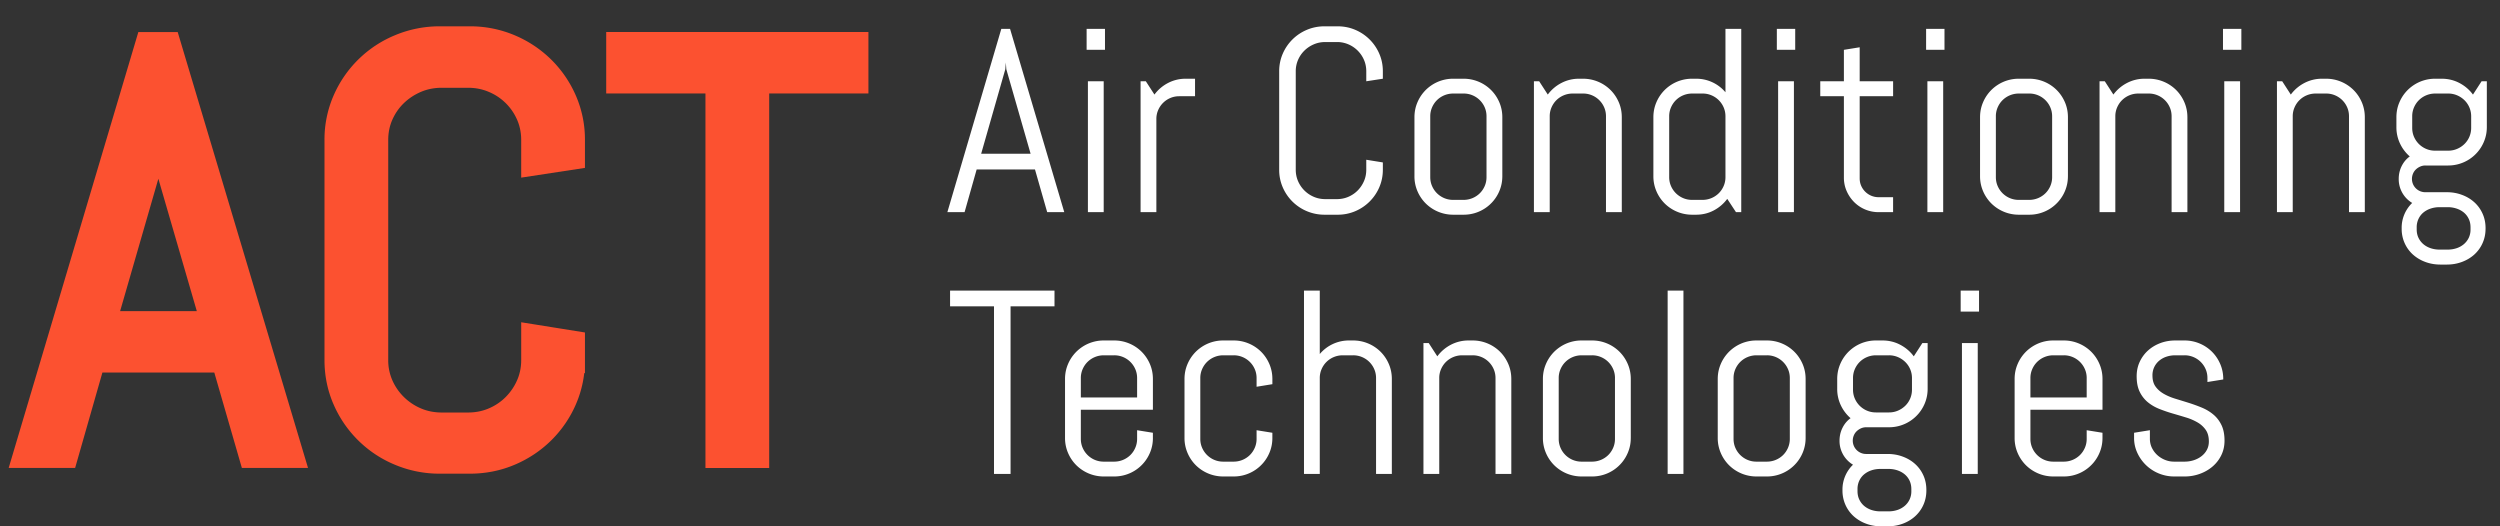 <svg xmlns="http://www.w3.org/2000/svg" width="190" height="40" viewBox="0 0 190 40">
    <rect x="0" y="0" width="190" height="40" fill="#333333" stroke="none"/>
    <g fill="none" fill-rule="evenodd">
        <path fill="#FC5130" stroke="#FC5130" stroke-width="2" d="M17.039 27.315l2.095 7.25h2.933L12.76 3.436h-1.5L2 34.564h2.955l2.073-7.25h10.01zm-9.24-2.67l4.146-14.35.088-1.151.088 1.15 4.168 14.35H7.8zm35.657 2.713v-1.237l-2.845-.456v1.693c0 .695-.132 1.343-.396 1.943a5.167 5.167 0 0 1-1.08 1.585 5.028 5.028 0 0 1-1.6 1.075c-.61.26-1.268.39-1.973.39h-1.985c-.705 0-1.363-.13-1.973-.39a5.16 5.16 0 0 1-1.61-1.075 5.073 5.073 0 0 1-1.092-1.585 4.765 4.765 0 0 1-.397-1.943V10.642c0-.695.133-1.343.397-1.943.265-.6.629-1.126 1.092-1.574.463-.449 1-.803 1.61-1.064.61-.26 1.268-.39 1.973-.39h1.985c.705 0 1.363.13 1.973.39a5.034 5.034 0 0 1 2.68 2.638c.264.6.396 1.248.396 1.943v1.693l2.845-.434v-1.26a7.354 7.354 0 0 0-.606-2.973 7.699 7.699 0 0 0-1.665-2.432 7.833 7.833 0 0 0-2.47-1.639A7.673 7.673 0 0 0 35.695 3h-2.25a7.754 7.754 0 0 0-3.032.597 7.699 7.699 0 0 0-4.146 4.07 7.354 7.354 0 0 0-.606 2.975v16.716c0 1.057.202 2.048.606 2.974a7.699 7.699 0 0 0 4.146 4.071 7.754 7.754 0 0 0 3.032.597h2.25c1.072 0 2.08-.199 3.02-.597a7.833 7.833 0 0 0 2.47-1.64 7.699 7.699 0 0 0 1.665-2.43 7.354 7.354 0 0 0 .606-2.975zM57.46 6.104H65v-2.67H47.072v2.67h7.542v28.462h2.845V6.104z"/>
        <path fill="#FFF" d="M78.658 12.88h-4.432l-.918 3.244H72l4.1-13.93h.664l4.12 13.93h-1.298l-.928-3.245zm-4.09-1.195h3.758l-1.845-6.421-.039-.515-.039.515-1.835 6.42zm8.015-7.898V2.194h1.396v1.593h-1.396zm.098 12.337V6.177h1.2v9.947h-1.2zm6.941-8.81c-.24 0-.467.045-.678.135a1.742 1.742 0 0 0-.923.918 1.68 1.68 0 0 0-.137.675v7.082h-1.2V6.177h.4l.654 1.01c.273-.369.617-.662 1.03-.879a2.865 2.865 0 0 1 1.352-.325h.703v1.33h-1.2zm15.475 5.585c0 .473-.09.916-.269 1.33a3.446 3.446 0 0 1-1.83 1.822 3.366 3.366 0 0 1-1.338.267h-.996a3.45 3.45 0 0 1-2.44-1 3.446 3.446 0 0 1-.738-1.088 3.32 3.32 0 0 1-.268-1.331v-7.48c0-.473.09-.916.268-1.33a3.446 3.446 0 0 1 1.836-1.822c.42-.178.867-.267 1.342-.267h.996c.475 0 .921.089 1.338.267a3.446 3.446 0 0 1 1.83 1.821c.18.415.269.858.269 1.331v.564l-1.26.194v-.758c0-.31-.058-.6-.176-.87a2.253 2.253 0 0 0-1.186-1.18 2.181 2.181 0 0 0-.874-.174h-.878c-.313 0-.604.058-.874.175-.27.116-.508.275-.713.476-.205.2-.366.435-.483.704a2.152 2.152 0 0 0-.176.87v7.479c0 .31.059.6.176.87a2.27 2.27 0 0 0 1.196 1.19c.27.116.561.174.874.174h.878c.313 0 .604-.058.874-.175.27-.116.506-.277.708-.48.202-.205.361-.441.478-.71.118-.269.176-.558.176-.87v-.757l1.26.204v.554zm9.08.495c0 .402-.077.78-.23 1.137a2.935 2.935 0 0 1-2.71 1.787h-.8a2.952 2.952 0 0 1-2.08-.855 2.935 2.935 0 0 1-.63-.932 2.85 2.85 0 0 1-.229-1.137V8.906c0-.401.077-.78.23-1.136a2.935 2.935 0 0 1 2.709-1.787h.8a2.952 2.952 0 0 1 2.08.855c.267.265.477.576.63.932.153.356.23.735.23 1.136v4.488zm-1.202-4.556c0-.24-.045-.464-.136-.675a1.742 1.742 0 0 0-.923-.918 1.704 1.704 0 0 0-.678-.136h-.801a1.752 1.752 0 0 0-1.23.505c-.156.156-.28.339-.371.55a1.68 1.68 0 0 0-.137.674v4.624c0 .24.046.465.137.675a1.742 1.742 0 0 0 .922.918c.212.09.438.136.679.136h.8a1.752 1.752 0 0 0 1.23-.505c.157-.155.28-.338.372-.549a1.68 1.68 0 0 0 .136-.675V8.838zm9.08 7.286V8.838c0-.24-.046-.464-.137-.675a1.742 1.742 0 0 0-.922-.918 1.704 1.704 0 0 0-.679-.136h-.8a1.752 1.752 0 0 0-1.23.505c-.157.156-.28.339-.372.55a1.68 1.68 0 0 0-.136.674v7.286h-1.201V6.177h.4l.654 1.01c.274-.369.617-.662 1.03-.879a2.865 2.865 0 0 1 1.353-.325h.302a2.952 2.952 0 0 1 2.08.855c.267.265.476.576.63.932.152.356.229.735.229 1.136v7.218h-1.201zm9.88 0l-.664-1.01a3.01 3.01 0 0 1-1.025.879c-.41.217-.859.325-1.347.325h-.303a2.952 2.952 0 0 1-2.08-.855 2.935 2.935 0 0 1-.629-.932 2.85 2.85 0 0 1-.23-1.137V8.906c0-.401.077-.78.23-1.136a2.935 2.935 0 0 1 2.71-1.787h.302a2.89 2.89 0 0 1 2.236 1.03V2.193h1.2v13.93h-.4zm-.8-7.286c0-.24-.046-.464-.137-.675a1.742 1.742 0 0 0-.923-.918 1.704 1.704 0 0 0-.678-.136h-.8a1.752 1.752 0 0 0-1.23.505c-.157.156-.28.339-.372.55a1.68 1.68 0 0 0-.137.674v4.624c0 .24.046.465.137.675a1.742 1.742 0 0 0 .923.918c.211.09.437.136.678.136h.8a1.752 1.752 0 0 0 1.23-.505c.157-.155.28-.338.372-.549a1.68 1.68 0 0 0 .137-.675V8.838zm3.905-5.05V2.193h1.396v1.593h-1.396zm.097 12.336V6.177h1.201v9.947h-1.2zm7.645 0a2.621 2.621 0 0 1-1.87-.768 2.752 2.752 0 0 1-.566-.835 2.5 2.5 0 0 1-.21-1.02V7.313h-1.796V6.177h1.796v-2.39l1.2-.194v2.584h2.54v1.136h-2.54v6.246c0 .201.038.387.113.559a1.447 1.447 0 0 0 .767.758c.175.074.364.111.566.111h1.093v1.137h-1.093zm3.602-12.337V2.194h1.397v1.593h-1.397zm.098 12.337V6.177h1.2v9.947h-1.2zm10.68-2.73c0 .402-.076.78-.229 1.137a2.935 2.935 0 0 1-2.709 1.787h-.8a2.952 2.952 0 0 1-2.08-.855 2.935 2.935 0 0 1-.63-.932 2.85 2.85 0 0 1-.23-1.137V8.906c0-.401.077-.78.23-1.136a2.935 2.935 0 0 1 2.71-1.787h.8a2.952 2.952 0 0 1 2.08.855c.267.265.476.576.63.932.152.356.229.735.229 1.136v4.488zm-1.2-4.556c0-.24-.046-.464-.137-.675a1.742 1.742 0 0 0-.922-.918 1.704 1.704 0 0 0-.679-.136h-.8a1.752 1.752 0 0 0-1.23.505c-.157.156-.28.339-.372.55a1.68 1.68 0 0 0-.136.674v4.624c0 .24.045.465.136.675a1.742 1.742 0 0 0 .923.918c.212.09.438.136.679.136h.8a1.752 1.752 0 0 0 1.23-.505c.156-.155.28-.338.371-.549a1.68 1.68 0 0 0 .137-.675V8.838zm9.08 7.286V8.838c0-.24-.046-.464-.137-.675a1.742 1.742 0 0 0-.923-.918 1.704 1.704 0 0 0-.678-.136h-.8a1.752 1.752 0 0 0-1.23.505c-.157.156-.28.339-.372.55a1.68 1.68 0 0 0-.137.674v7.286h-1.2V6.177h.4l.654 1.01c.273-.369.617-.662 1.03-.879A2.865 2.865 0 0 1 163 5.983h.303a2.952 2.952 0 0 1 2.08.855c.266.265.476.576.629.932.153.356.23.735.23 1.136v7.218h-1.201zm3.905-12.337V2.194h1.396v1.593h-1.396zm.097 12.337V6.177h1.201v9.947h-1.2zm9.48 0V8.838c0-.24-.045-.464-.136-.675a1.742 1.742 0 0 0-.923-.918 1.704 1.704 0 0 0-.679-.136h-.8a1.752 1.752 0 0 0-1.23.505c-.156.156-.28.339-.371.55a1.68 1.68 0 0 0-.137.674v7.286h-1.2V6.177h.4l.654 1.01c.273-.369.616-.662 1.03-.879a2.865 2.865 0 0 1 1.352-.325h.302a2.952 2.952 0 0 1 2.08.855c.267.265.477.576.63.932.153.356.23.735.23 1.136v7.218h-1.202zm10.378 1.253c0 .401-.076.77-.23 1.107a2.583 2.583 0 0 1-.629.865c-.267.24-.579.425-.937.558-.358.133-.739.2-1.142.2h-.498c-.404 0-.785-.067-1.142-.2a2.892 2.892 0 0 1-.938-.558 2.583 2.583 0 0 1-.63-.865 2.646 2.646 0 0 1-.229-1.107v-.04a2.613 2.613 0 0 1 .8-1.913 2.103 2.103 0 0 1-1.024-1.826c0-.35.074-.675.224-.976.15-.301.355-.546.615-.733a2.995 2.995 0 0 1-.742-.982 2.873 2.873 0 0 1-.273-1.253v-.748c0-.401.076-.78.23-1.136a2.935 2.935 0 0 1 2.709-1.787h.497c.489 0 .94.108 1.353.325.413.217.756.51 1.03.88l.654-1.011h.4v3.477c0 .402-.076.78-.23 1.137a2.935 2.935 0 0 1-2.709 1.787h-1.737a.95.95 0 0 0-.391.083 1.133 1.133 0 0 0-.327.218.945.945 0 0 0-.22.326 1.022 1.022 0 0 0 0 .782 1.01 1.01 0 0 0 .547.544 1 1 0 0 0 .39.077h1.64c.404 0 .785.067 1.143.2.358.132.67.318.937.558.267.24.477.528.63.865.153.336.23.705.23 1.107v.039zm-1.093-8.539a1.702 1.702 0 0 0-.513-1.224 1.812 1.812 0 0 0-.556-.369 1.704 1.704 0 0 0-.679-.136h-.995a1.752 1.752 0 0 0-1.23.505c-.157.156-.28.339-.372.55a1.68 1.68 0 0 0-.136.674v.884c0 .24.045.465.136.675a1.742 1.742 0 0 0 .923.918c.212.091.438.136.679.136h.995c.241 0 .467-.045.679-.136.211-.09.397-.213.556-.369a1.702 1.702 0 0 0 .513-1.224v-.884zm-.049 8.442c0-.24-.045-.455-.137-.646a1.396 1.396 0 0 0-.37-.481c-.157-.13-.34-.23-.552-.301a2.112 2.112 0 0 0-.679-.107h-.615c-.24 0-.467.036-.678.107a1.709 1.709 0 0 0-.552.3c-.156.13-.28.29-.37.482a1.482 1.482 0 0 0-.138.646v.155c0 .24.046.453.137.641.091.188.215.348.371.481s.34.235.552.306c.211.071.437.107.678.107h.615c.241 0 .467-.036.679-.107a1.66 1.66 0 0 0 .551-.306 1.46 1.46 0 0 0 .371-.48 1.45 1.45 0 0 0 .137-.642v-.155zM76.803 23.283v12.734h-1.259V23.283h-3.339v-1.195h7.937v1.195h-3.339zm10.818 10.005c0 .401-.077.78-.23 1.136a2.935 2.935 0 0 1-2.709 1.788h-.8a2.952 2.952 0 0 1-2.08-.855 2.935 2.935 0 0 1-.63-.933 2.85 2.85 0 0 1-.23-1.136V28.8c0-.401.077-.78.23-1.136a2.935 2.935 0 0 1 2.71-1.788h.8a2.952 2.952 0 0 1 2.08.855c.267.266.476.576.63.933.152.356.229.735.229 1.136v2.341h-5.477v2.215c0 .24.045.464.136.675a1.742 1.742 0 0 0 .923.918c.212.09.438.136.679.136h.8a1.752 1.752 0 0 0 1.23-.505c.157-.156.28-.339.371-.55a1.68 1.68 0 0 0 .137-.674v-.66l1.2.194v.398zm-1.201-4.556c0-.24-.046-.465-.137-.675a1.742 1.742 0 0 0-.922-.918 1.704 1.704 0 0 0-.679-.136h-.8a1.752 1.752 0 0 0-1.23.505c-.157.156-.28.339-.372.549a1.68 1.68 0 0 0-.136.675v1.477h4.276v-1.477zm10.28 4.556c0 .401-.076.78-.229 1.136a2.935 2.935 0 0 1-2.71 1.788h-.8a2.952 2.952 0 0 1-2.08-.855 2.935 2.935 0 0 1-.629-.933 2.85 2.85 0 0 1-.23-1.136V28.8c0-.401.077-.78.23-1.136a2.935 2.935 0 0 1 2.71-1.788h.8a2.952 2.952 0 0 1 2.08.855c.266.266.476.576.629.933.153.356.23.735.23 1.136v.398l-1.201.195v-.66c0-.24-.046-.466-.137-.676a1.742 1.742 0 0 0-.923-.918 1.704 1.704 0 0 0-.678-.136h-.8a1.752 1.752 0 0 0-1.23.505c-.157.156-.28.339-.372.549a1.68 1.68 0 0 0-.137.675v4.624c0 .24.046.464.137.675a1.742 1.742 0 0 0 .923.918c.211.09.437.136.678.136h.8a1.752 1.752 0 0 0 1.23-.505c.157-.156.28-.339.372-.55a1.68 1.68 0 0 0 .137-.674v-.66l1.2.194v.398zm7.88 2.73v-7.286c0-.24-.046-.465-.137-.675a1.742 1.742 0 0 0-.923-.918 1.704 1.704 0 0 0-.679-.136h-.8a1.752 1.752 0 0 0-1.23.505c-.157.156-.28.339-.371.549a1.68 1.68 0 0 0-.137.675v7.285h-1.2v-13.93h1.2v4.819a2.891 2.891 0 0 1 2.236-1.03h.302a2.952 2.952 0 0 1 2.08.855c.267.266.477.576.63.933.153.356.229.735.229 1.136v7.217h-1.2zm9.079 0v-7.286c0-.24-.046-.465-.137-.675a1.742 1.742 0 0 0-.922-.918 1.704 1.704 0 0 0-.679-.136h-.8a1.752 1.752 0 0 0-1.23.505c-.157.156-.28.339-.372.549a1.68 1.68 0 0 0-.136.675v7.285h-1.201v-9.946h.4l.654 1.01c.274-.37.617-.662 1.03-.88a2.865 2.865 0 0 1 1.352-.325h.303a2.952 2.952 0 0 1 2.08.855c.266.266.476.576.63.933.152.356.229.735.229 1.136v7.217h-1.201zm10.28-2.73c0 .401-.076.78-.23 1.136a2.935 2.935 0 0 1-2.708 1.788h-.801a2.952 2.952 0 0 1-2.08-.855 2.935 2.935 0 0 1-.63-.933 2.85 2.85 0 0 1-.229-1.136V28.8c0-.401.077-.78.23-1.136a2.935 2.935 0 0 1 2.709-1.788h.8a2.952 2.952 0 0 1 2.08.855c.267.266.477.576.63.933.153.356.23.735.23 1.136v4.488zm-1.2-4.556c0-.24-.046-.465-.137-.675a1.742 1.742 0 0 0-.923-.918 1.704 1.704 0 0 0-.678-.136h-.801a1.752 1.752 0 0 0-1.23.505c-.156.156-.28.339-.371.549a1.68 1.68 0 0 0-.137.675v4.624c0 .24.046.464.137.675a1.742 1.742 0 0 0 .922.918c.212.09.438.136.679.136h.8a1.752 1.752 0 0 0 1.23-.505c.157-.156.28-.339.372-.55a1.68 1.68 0 0 0 .136-.674v-4.624zm4.002 7.285v-13.93h1.201v13.93h-1.2zm10.486-2.73c0 .402-.077.781-.23 1.137a2.935 2.935 0 0 1-2.709 1.788h-.8a2.952 2.952 0 0 1-2.08-.855 2.935 2.935 0 0 1-.63-.933 2.85 2.85 0 0 1-.23-1.136V28.8c0-.401.077-.78.23-1.136a2.935 2.935 0 0 1 2.71-1.788h.8a2.952 2.952 0 0 1 2.08.855c.266.266.476.576.63.933.152.356.229.735.229 1.136v4.488zm-1.201-4.555c0-.24-.046-.465-.137-.675a1.742 1.742 0 0 0-.922-.918 1.704 1.704 0 0 0-.679-.136h-.8a1.752 1.752 0 0 0-1.23.505c-.157.156-.28.339-.372.549a1.68 1.68 0 0 0-.136.675v4.624c0 .24.045.464.136.675a1.742 1.742 0 0 0 .923.918c.211.09.438.136.678.136h.801a1.752 1.752 0 0 0 1.23-.505c.156-.156.28-.339.371-.55a1.68 1.68 0 0 0 .137-.674v-4.624zm10.378 8.538c0 .402-.077.771-.23 1.108a2.583 2.583 0 0 1-.63.864c-.266.24-.578.426-.936.559-.358.133-.74.199-1.143.199h-.498c-.403 0-.784-.066-1.142-.2a2.892 2.892 0 0 1-.937-.558 2.583 2.583 0 0 1-.63-.864 2.646 2.646 0 0 1-.23-1.108v-.038a2.613 2.613 0 0 1 .801-1.914 2.103 2.103 0 0 1-1.025-1.826c0-.35.075-.675.225-.976.15-.302.354-.546.615-.734a2.995 2.995 0 0 1-.742-.98 2.873 2.873 0 0 1-.274-1.254V28.8c0-.401.077-.78.23-1.136a2.935 2.935 0 0 1 2.71-1.788h.497c.488 0 .939.109 1.352.326.413.217.757.51 1.03.879l.654-1.01h.4v3.477c0 .402-.076.78-.229 1.137a2.935 2.935 0 0 1-2.71 1.787h-1.737a.95.95 0 0 0-.39.082 1.133 1.133 0 0 0-.327.219.945.945 0 0 0-.22.325 1.022 1.022 0 0 0 0 .782 1.01 1.01 0 0 0 .547.544 1 1 0 0 0 .39.078h1.64c.404 0 .785.066 1.143.2.358.132.67.318.937.558.267.24.477.527.63.864.152.337.229.706.229 1.108v.038zm-1.094-8.538a1.702 1.702 0 0 0-.513-1.224 1.812 1.812 0 0 0-.556-.369 1.704 1.704 0 0 0-.678-.136h-.996a1.752 1.752 0 0 0-1.23.505c-.156.156-.28.339-.371.549a1.68 1.68 0 0 0-.137.675v.884c0 .24.046.465.137.675a1.742 1.742 0 0 0 .923.918c.211.09.437.136.678.136h.996c.24 0 .467-.045.678-.136.212-.09.397-.214.557-.369a1.702 1.702 0 0 0 .512-1.224v-.884zm-.048 8.441c0-.24-.046-.455-.137-.646a1.396 1.396 0 0 0-.371-.48c-.156-.13-.34-.23-.552-.302a2.112 2.112 0 0 0-.678-.106h-.615c-.241 0-.467.035-.679.106a1.709 1.709 0 0 0-.551.302c-.157.129-.28.29-.371.48a1.482 1.482 0 0 0-.137.646v.156c0 .24.046.453.137.64.09.189.214.349.37.482.157.132.34.234.552.306.212.07.438.106.679.106h.615c.24 0 .467-.035.678-.106a1.66 1.66 0 0 0 .552-.306 1.46 1.46 0 0 0 .371-.481 1.45 1.45 0 0 0 .137-.641v-.156zm3.749-13.492v-1.593h1.396v1.593h-1.396zm.097 12.336v-9.946h1.201v9.946h-1.2zm10.681-2.73c0 .402-.076.781-.23 1.137a2.935 2.935 0 0 1-2.709 1.788h-.8a2.952 2.952 0 0 1-2.08-.855 2.935 2.935 0 0 1-.63-.933 2.85 2.85 0 0 1-.229-1.136V28.8c0-.401.077-.78.23-1.136a2.935 2.935 0 0 1 2.709-1.788h.8a2.952 2.952 0 0 1 2.08.855c.267.266.477.576.63.933.153.356.23.735.23 1.136v2.341h-5.478v2.215c0 .24.046.464.137.675a1.742 1.742 0 0 0 .922.918c.212.09.438.136.679.136h.8a1.752 1.752 0 0 0 1.23-.505c.157-.156.28-.339.372-.55a1.68 1.68 0 0 0 .136-.674v-.66l1.201.194v.398zm-1.2-4.555c0-.24-.046-.465-.137-.675a1.742 1.742 0 0 0-.923-.918 1.704 1.704 0 0 0-.679-.136h-.8a1.752 1.752 0 0 0-1.23.505c-.157.156-.28.339-.371.549a1.68 1.68 0 0 0-.137.675v1.477h4.276v-1.477zm10.475 4.76c0 .401-.081.769-.244 1.102-.163.334-.384.62-.664.86s-.604.426-.971.559a3.38 3.38 0 0 1-1.157.199h-.8a3.084 3.084 0 0 1-2.123-.855 3.087 3.087 0 0 1-.665-.933 2.658 2.658 0 0 1-.25-1.136v-.398l1.202-.195v.66c0 .24.05.465.15.676.102.21.237.393.406.549.17.155.365.278.586.369.221.09.452.136.693.136h.8c.241 0 .472-.036.694-.107.221-.071.418-.173.59-.306.173-.133.31-.293.41-.48.101-.189.152-.402.152-.642 0-.356-.078-.647-.234-.874a1.938 1.938 0 0 0-.62-.568 4.03 4.03 0 0 0-.88-.38c-.328-.1-.665-.2-1.01-.3-.345-.1-.681-.216-1.01-.345-.329-.13-.622-.3-.879-.51a2.346 2.346 0 0 1-.62-.792c-.156-.317-.234-.712-.234-1.185 0-.401.078-.769.234-1.102.157-.334.368-.62.635-.86s.578-.426.932-.559c.355-.132.734-.199 1.138-.199h.703a2.952 2.952 0 0 1 2.08.855c.266.266.476.576.629.933.153.356.23.735.23 1.136v.039l-1.202.194v-.3c0-.24-.045-.466-.136-.676a1.742 1.742 0 0 0-.923-.918 1.704 1.704 0 0 0-.678-.136h-.703c-.241 0-.467.036-.679.107a1.66 1.66 0 0 0-.551.306 1.46 1.46 0 0 0-.371.48 1.45 1.45 0 0 0-.137.642c0 .343.078.623.234.84.156.217.363.4.62.549.257.149.55.273.879.374.328.1.664.204 1.005.31.342.108.677.229 1.006.365.329.136.622.31.879.525.257.213.463.48.62.8.156.321.234.718.234 1.19z"/>
    </g>
</svg>
